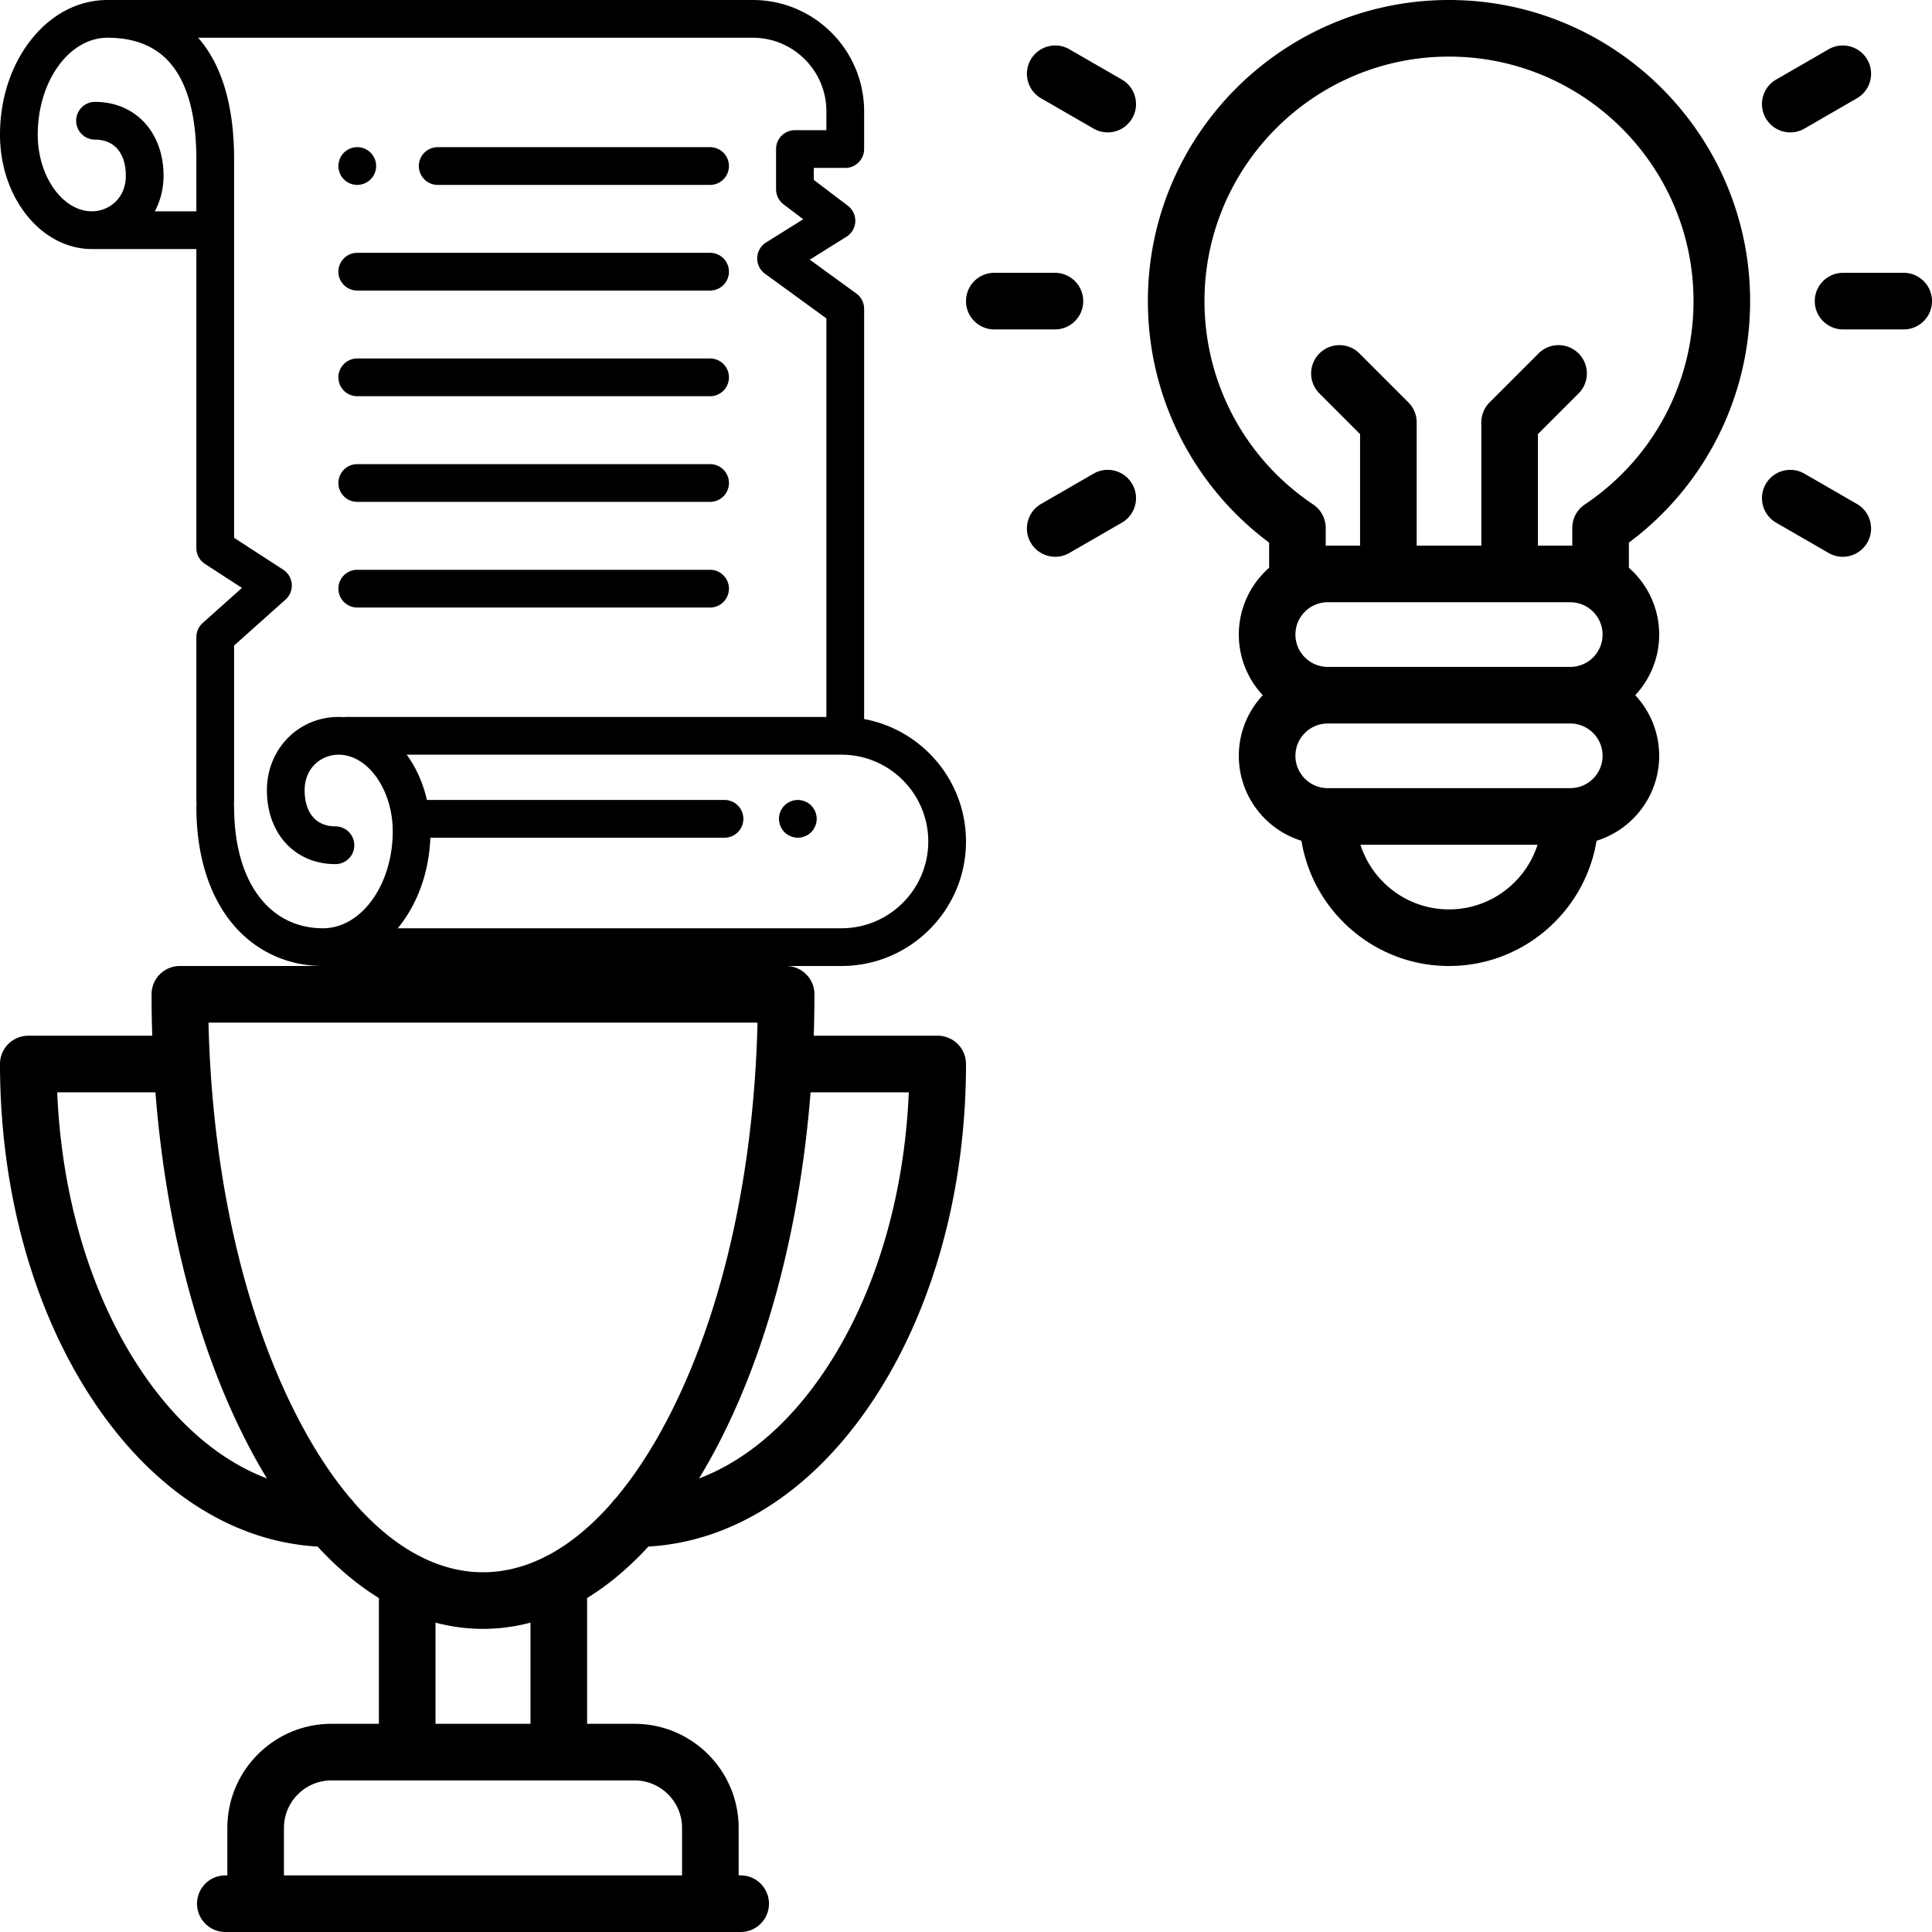 <?xml version="1.0" encoding="utf-8"?><svg width="42" height="42" viewBox="0 0 42 42" xmlns="http://www.w3.org/2000/svg" xmlns:xlink="http://www.w3.org/1999/xlink"><svg height="21" viewBox="0 0 512 512" width="21" id="ancient-scroll" xmlns="http://www.w3.org/2000/svg"><path d="M458 381.113V163.668c0-3.2-1.531-6.207-4.117-8.09l-24.688-17.95 19.438-12.148a10.002 10.002 0 0 0 4.691-8.03 10.006 10.006 0 0 0-3.953-8.419l-18.039-13.668V89H448c5.523 0 10-4.477 10-10V59c0-32.531-26.469-59-59-59H58c-.102 0-.195.012-.293.016-.23-.004-.453-.016-.684-.016-15.746 0-30.375 7.777-41.191 21.902C5.622 35.234 0 52.812 0 71.398 0 104.812 21.871 132 48.754 132h55.324v158.5a9.996 9.996 0 0 0 4.559 8.39l19.605 12.712-20.828 18.609a10.002 10.002 0 0 0-3.336 7.457v86.664c0 .54.055 1.066.137 1.582-.082.52-.137 1.047-.137 1.586 0 25.441 6.57 46.855 18.996 61.926C135.078 503.98 152.148 512 171.137 512H446c36.395 0 66-29.605 66-66 0-32.293-23.32-59.227-54-64.887zM82.074 112c2.946-5.55 4.614-11.957 4.614-18.84 0-23.055-14.934-39.16-36.32-39.16-5.524 0-10 4.477-10 10s4.476 10 10 10c10.218 0 16.32 7.164 16.32 19.16 0 12.238-9.243 18.84-17.934 18.84C33.168 112 20 93.406 20 71.398 20 43.058 36.61 20 57.023 20c14.141 0 25.196 4.395 32.848 13.059 9.43 10.668 14.207 27.976 14.207 51.441V112zm56.43 364.7c-9.438-11.446-14.426-28.458-14.426-49.2 0-.54-.055-1.066-.137-1.586.082-.516.137-1.043.137-1.582v-82.191l27.25-24.352a10 10 0 0 0-1.219-15.848l-26.03-16.875V84.5c0-28.371-6.419-50.066-19.063-64.5H399c21.504 0 39 17.496 39 39v10h-16.668c-5.52 0-10 4.477-10 10v21.332c0 3.133 1.469 6.082 3.965 7.973l10.433 7.906-19.695 12.309a10 10 0 0 0-.582 16.566L438 168.758V380H183.766c-.493 0-.977.047-1.453.117-.961-.07-1.93-.117-2.91-.117-21.27 0-37.934 17.063-37.934 38.84 0 23.058 14.933 39.16 36.32 39.16 5.524 0 10-4.477 10-10s-4.476-10-10-10c-10.219 0-16.32-7.164-16.32-19.16 0-12.238 9.242-18.84 17.933-18.84 15.586 0 28.754 18.594 28.754 40.602 0 28.34-16.605 51.398-37.02 51.398-13.093 0-24.378-5.29-32.632-15.3zM446 492H210.793c.516-.625 1.031-1.25 1.531-1.902 9.586-12.516 15.125-28.778 15.77-46.098H384c5.523 0 10-4.477 10-10s-4.477-10-10-10H226.281c-2.07-9.031-5.781-17.215-10.718-24H446c25.363 0 46 20.637 46 46s-20.637 46-46 46zm0 0"/><path d="M189.36 98a10.1 10.1 0 0 0 7.07-2.93c1.86-1.86 2.93-4.441 2.93-7.07s-1.07-5.21-2.93-7.07a10.1 10.1 0 0 0-7.07-2.93c-2.641 0-5.212 1.07-7.07 2.93-1.86 1.86-2.93 4.441-2.93 7.07s1.07 5.21 2.93 7.07c1.858 1.86 4.429 2.93 7.07 2.93zm0 0M232 98h144.355c5.524 0 10-4.477 10-10s-4.476-10-10-10H232c-5.523 0-10 4.477-10 10s4.477 10 10 10zm0 0M189.355 154h187c5.524 0 10-4.477 10-10s-4.476-10-10-10h-187c-5.52 0-10 4.477-10 10s4.48 10 10 10zm0 0M189.355 210h187c5.524 0 10-4.477 10-10s-4.476-10-10-10h-187c-5.52 0-10 4.477-10 10s4.48 10 10 10zm0 0M189.355 266h187c5.524 0 10-4.477 10-10s-4.476-10-10-10h-187c-5.52 0-10 4.477-10 10s4.48 10 10 10zm0 0M189.355 322h187c5.524 0 10-4.477 10-10s-4.476-10-10-10h-187c-5.52 0-10 4.477-10 10s4.48 10 10 10zm0 0M422.871 424c-2.633 0-5.21 1.07-7.07 2.93-1.86 1.86-2.93 4.441-2.93 7.07s1.067 5.21 2.93 7.07a10.073 10.073 0 0 0 7.07 2.93 10.07 10.07 0 0 0 7.067-2.93c1.863-1.86 2.933-4.441 2.933-7.07s-1.07-5.21-2.933-7.07a10.07 10.07 0 0 0-7.067-2.93zm0 0"/></svg><svg height="21" viewBox="0 0 512.001 512" width="21" id="idea" x="21" xmlns="http://www.w3.org/2000/svg"><path d="M256 0C167.996 0 96.398 71.598 96.398 159.602c0 50.648 23.88 97.91 64.266 128.003v13.329c-9.836 8.644-16.062 21.304-16.062 35.398 0 12.41 4.828 23.711 12.695 32.137-7.867 8.426-12.695 19.722-12.695 32.133 0 21.14 13.988 39.074 33.199 45.027C183.98 483.223 216.684 512 256 512c39.316 0 72.023-28.777 78.203-66.371 19.207-5.957 33.2-23.887 33.2-45.031 0-12.407-4.829-23.707-12.696-32.133 7.867-8.426 12.695-19.723 12.695-32.133 0-14.094-6.226-26.754-16.066-35.402v-13.325c40.387-30.093 64.266-77.355 64.266-128.003C415.602 71.598 344.004 0 256 0zm64.27 319.2c9.445 0 17.132 7.687 17.132 17.132 0 9.45-7.687 17.137-17.132 17.137H191.734c-9.449 0-17.136-7.688-17.136-17.137 0-9.445 7.687-17.133 17.136-17.133zM256 482c-21.938 0-40.57-14.414-46.934-34.266h93.868C296.574 467.59 277.937 482 256 482zm64.27-64.266H191.734c-9.449 0-17.136-7.687-17.136-17.132 0-9.45 7.687-17.133 17.136-17.133H320.27c9.445 0 17.132 7.683 17.132 17.133 0 9.445-7.687 17.132-17.132 17.132zm7.722-150.355a15.001 15.001 0 0 0-6.656 12.465v9.383c-.356-.008-.711-.028-1.066-.028h-17.137v-59.117l21.539-21.539c5.86-5.86 5.86-15.356 0-21.215-5.856-5.86-15.356-5.86-21.211 0l-25.934 25.934a14.996 14.996 0 0 0-4.394 10.605V289.2h-34.266v-65.332c0-3.976-1.582-7.793-4.394-10.605l-25.934-25.934c-5.855-5.855-15.351-5.855-21.21 0-5.86 5.86-5.86 15.356 0 21.215l21.538 21.539v59.121h-17.133c-.359 0-.714.016-1.07.024v-9.383c0-5.004-2.496-9.68-6.656-12.465-36.07-24.149-57.61-64.438-57.61-107.777C126.398 88.137 184.54 30 256 30c71.46 0 129.602 58.137 129.602 129.602 0 43.34-21.54 83.628-57.61 107.777zm0 0M62.133 159.602c0-8.286-6.715-15-15-15H15c-8.285 0-15 6.714-15 15 0 8.28 6.715 15 15 15h32.133c8.285 0 15-6.72 15-15zm0 0M497 144.602h-32.133c-8.281 0-15 6.714-15 15 0 8.28 6.719 15 15 15H497c8.285 0 15-6.72 15-15 0-8.286-6.715-15-15-15zm0 0M67.613 251.043l-27.828 16.066c-7.172 4.145-9.629 13.317-5.488 20.493 2.777 4.812 7.82 7.5 13.004 7.5 2.543 0 5.125-.645 7.484-2.012l27.828-16.063c7.176-4.144 9.633-13.316 5.492-20.492-4.14-7.176-13.316-9.633-20.492-5.492zm0 0M436.898 70.172c2.543 0 5.122-.649 7.485-2.012l27.832-16.07c7.172-4.14 9.633-13.313 5.488-20.488-4.144-7.176-13.316-9.633-20.488-5.489L429.383 42.18c-7.172 4.14-9.633 13.316-5.488 20.488 2.777 4.812 7.82 7.504 13.003 7.504zm0 0M472.21 267.11l-27.827-16.063c-7.176-4.14-16.352-1.684-20.492 5.492-4.141 7.172-1.68 16.348 5.492 20.488l27.832 16.063a14.917 14.917 0 0 0 7.484 2.012c5.184 0 10.227-2.692 13.004-7.504 4.145-7.172 1.684-16.348-5.492-20.489zm0 0M82.617 42.176L54.79 26.113c-7.176-4.144-16.348-1.683-20.488 5.492-4.145 7.176-1.684 16.348 5.488 20.489L67.617 68.16a14.938 14.938 0 0 0 7.485 2.012c5.187 0 10.226-2.692 13.007-7.504 4.141-7.176 1.68-16.348-5.492-20.492zm0 0"/></svg><svg height="21" viewBox="0 0 512.001 512" width="21" id="trophy" y="21" xmlns="http://www.w3.org/2000/svg"><path d="M497 36.953h-65.703c.238-7.277.371-14.598.371-21.953 0-8.285-6.719-15-15-15H95.332c-8.281 0-15 6.715-15 15 0 7.355.133 14.676.371 21.953H15c-8.285 0-15 6.715-15 15 0 67.211 17.566 130.621 49.46 178.555 31.528 47.387 73.524 74.566 118.892 77.21 10.285 11.192 21.156 20.317 32.48 27.278v66.668h-25.164c-30.422 0-55.168 24.75-55.168 55.168v25.164h-1.066c-8.286 0-15 6.719-15 15 0 8.285 6.714 15 15 15h273.132c8.286 0 15-6.715 15-15 0-8.281-6.714-15-15-15H391.5v-25.164c0-30.418-24.746-55.168-55.168-55.168h-25.164v-66.668c11.324-6.957 22.2-16.086 32.484-27.277 45.364-2.645 87.36-29.824 118.891-77.211C494.437 182.574 512 119.164 512 51.953c0-8.285-6.715-15-15-15zM74.437 213.891c-26.308-39.536-41.765-91.246-44.12-146.938h52.062c5.41 68.461 21.48 131.742 46.598 181.973 4 8 8.183 15.558 12.523 22.676-24.95-9.422-48.04-29.118-67.063-57.711zM361.5 456.832V482h-211v-25.168c0-13.875 11.29-25.168 25.168-25.168h160.664c13.879 0 25.168 11.293 25.168 25.168zm-80.332-55.168h-50.336v-53.633c8.246 2.172 16.648 3.301 25.168 3.301s16.922-1.129 25.168-3.3zm9.289-89.32c-.676.277-1.324.613-1.945.984-10.602 5.274-21.496 8.004-32.512 8.004-11.012 0-21.902-2.73-32.5-7.996a14.973 14.973 0 0 0-1.965-1c-11.762-6.219-23.14-15.61-33.902-27.95a15.144 15.144 0 0 0-1.91-2.234c-10.684-12.683-20.735-28.285-29.914-46.644C128.242 180.378 112.32 107.89 110.508 30h290.984c-1.816 77.89-17.738 150.383-45.3 205.508-9.18 18.36-19.231 33.96-29.91 46.644-.712.68-1.356 1.43-1.919 2.239-10.761 12.343-22.144 21.73-33.906 27.953zm147.106-98.453c-19.024 28.593-42.114 48.289-67.063 57.71a308.862 308.862 0 0 0 12.523-22.675c25.118-50.23 41.184-113.512 46.598-181.973h52.063c-2.356 55.692-17.813 107.402-44.122 146.938zm0 0"/></svg></svg>
